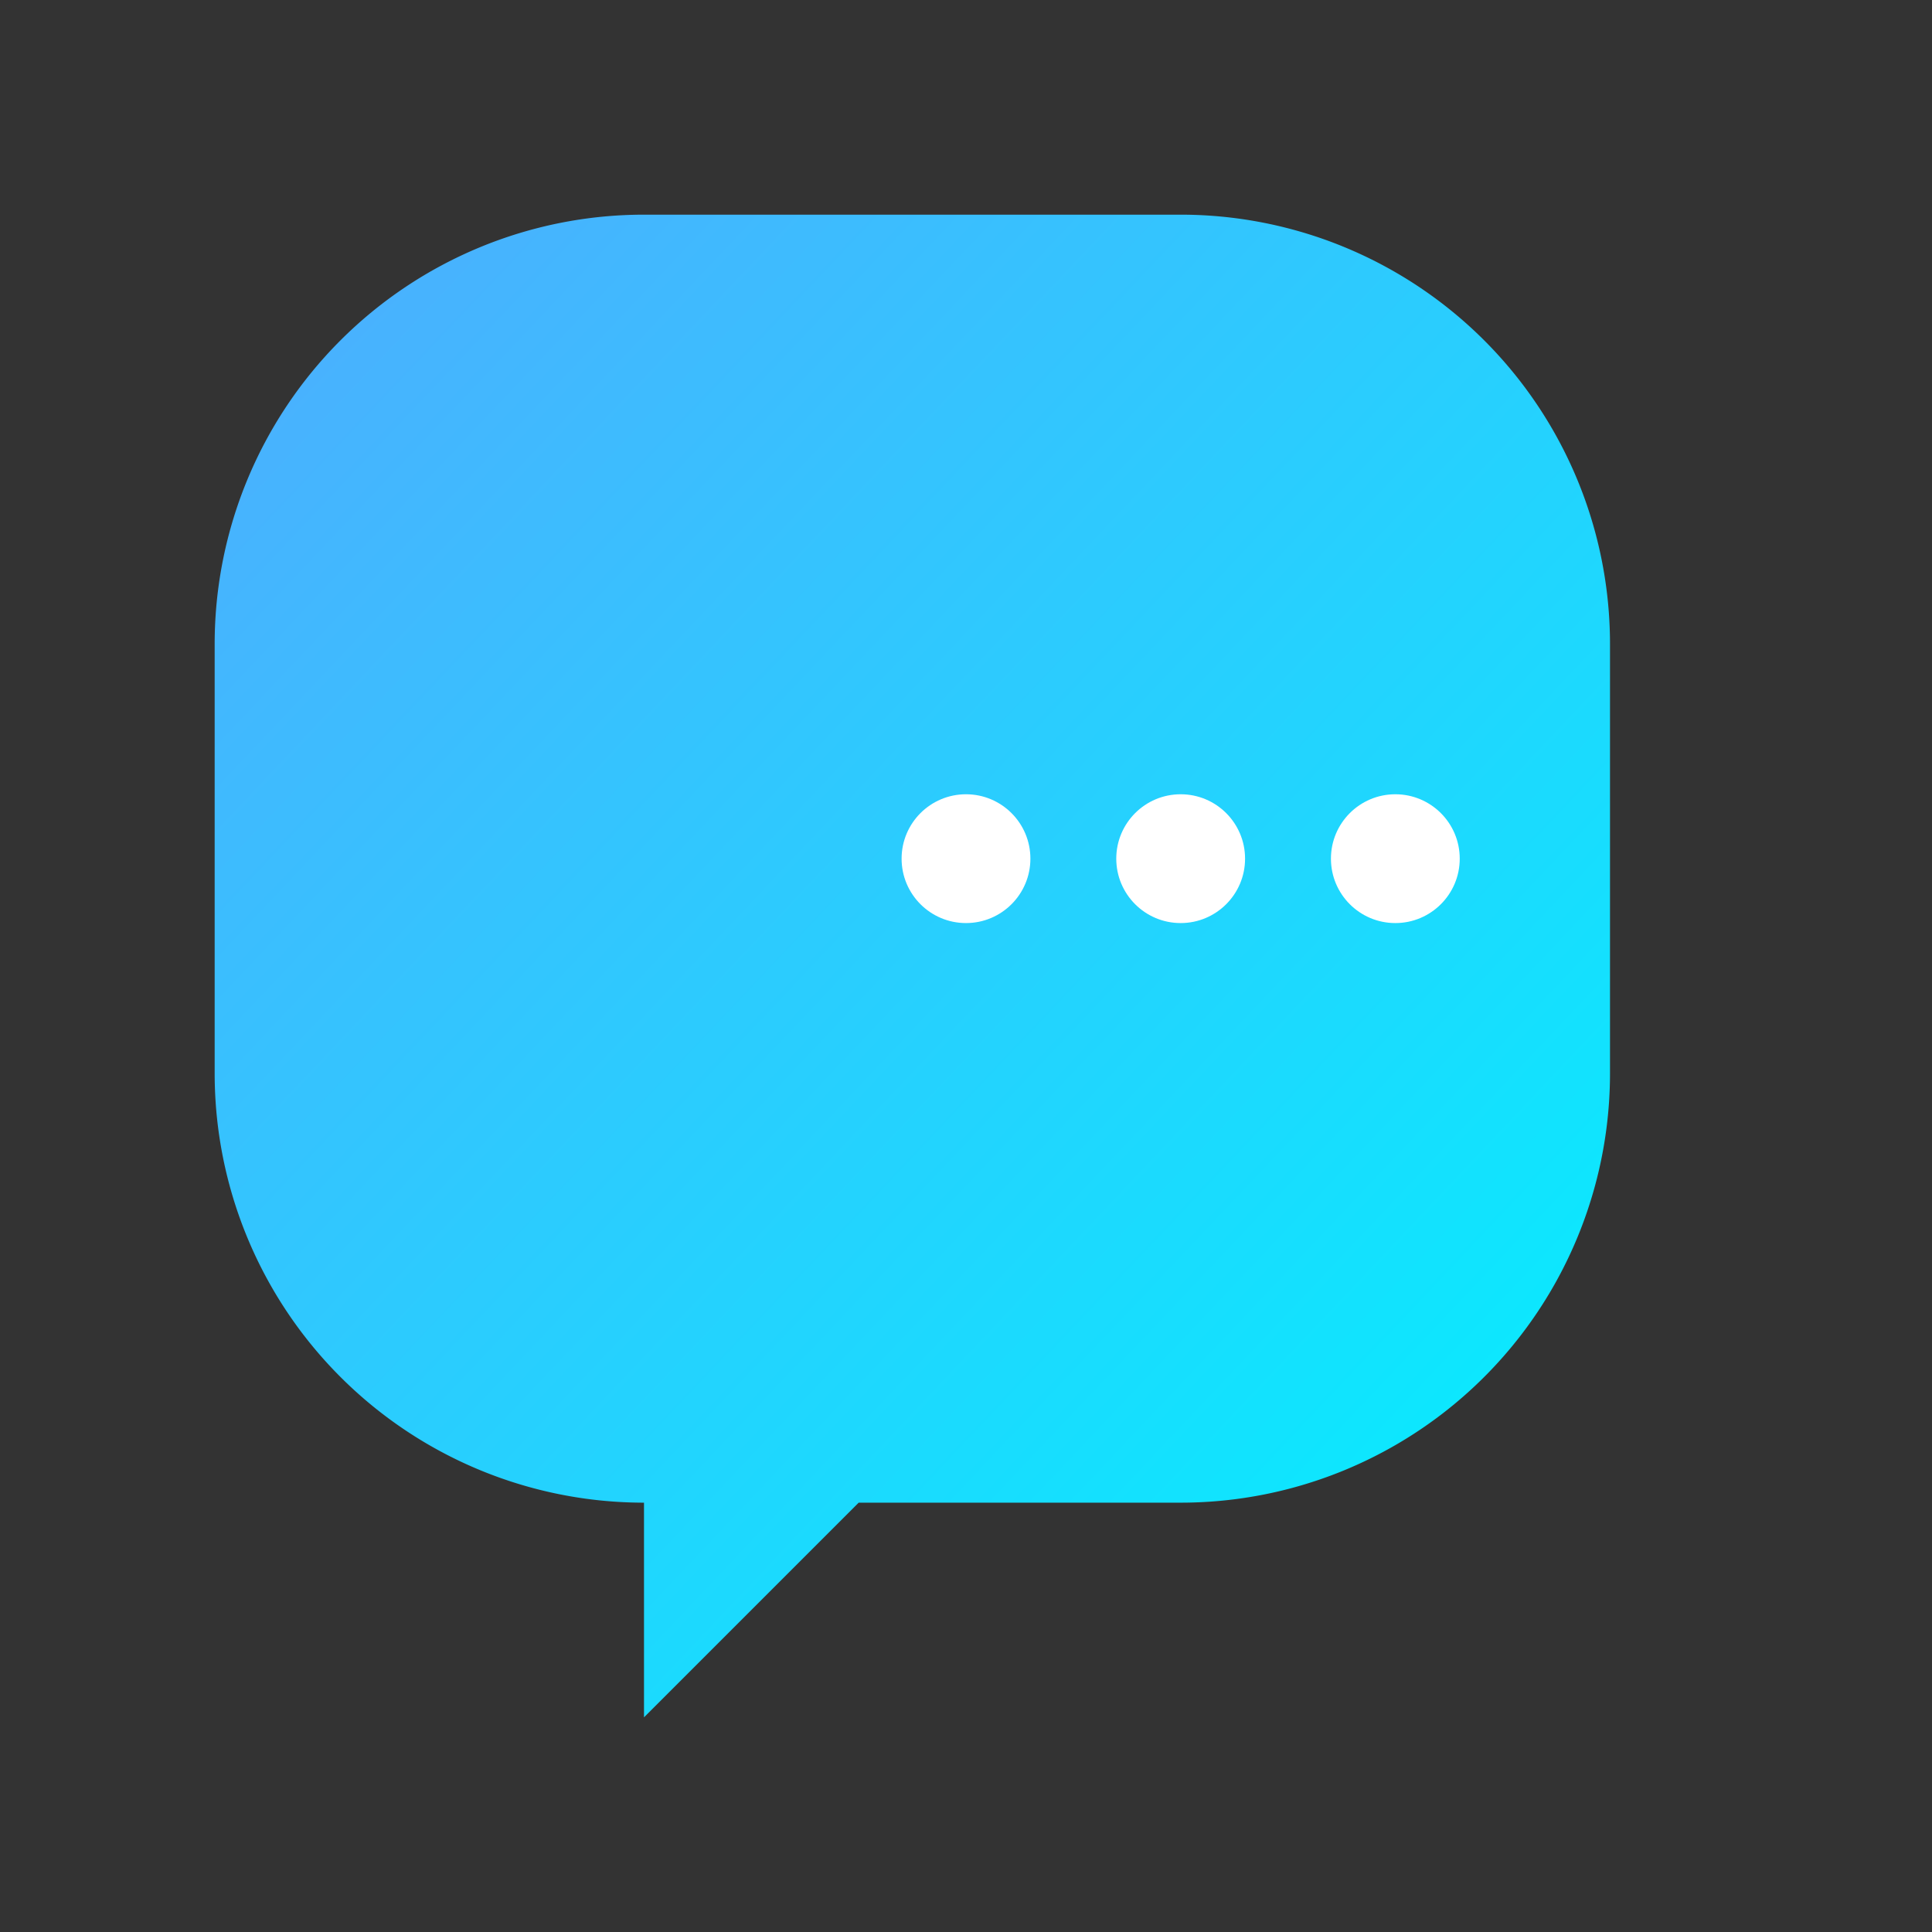 <svg width="50" height="50" viewBox="5 10 90 90" xmlns="http://www.w3.org/2000/svg">
  <rect x="5" y="10" width="90" height="90" fill="#333333" stroke="none"/>
  <defs>
    <linearGradient id="chatGradient" x1="0" y1="0" x2="1" y2="1">
      <stop offset="0%" stop-color="#4facfe"/>
      <stop offset="100%" stop-color="#00f2fe"/>
    </linearGradient>
  </defs>
  <g>
    <path d="M60,20 
             a20,20 0 0,1 20,20 
             v20 
             a20,20 0 0,1 -20,20 
             h-15 
             l-10,10 
             v-10 
             a20,20 0 0,1 -20,-20 
             v-20 
             a20,20 0 0,1 20,-20 
             z" 
          fill="url(#chatGradient)" />
    <circle cx="50" cy="50" r="3" fill="white"/>
    <circle cx="60" cy="50" r="3" fill="white"/>
    <circle cx="70" cy="50" r="3" fill="white"/>
  </g>
</svg>
